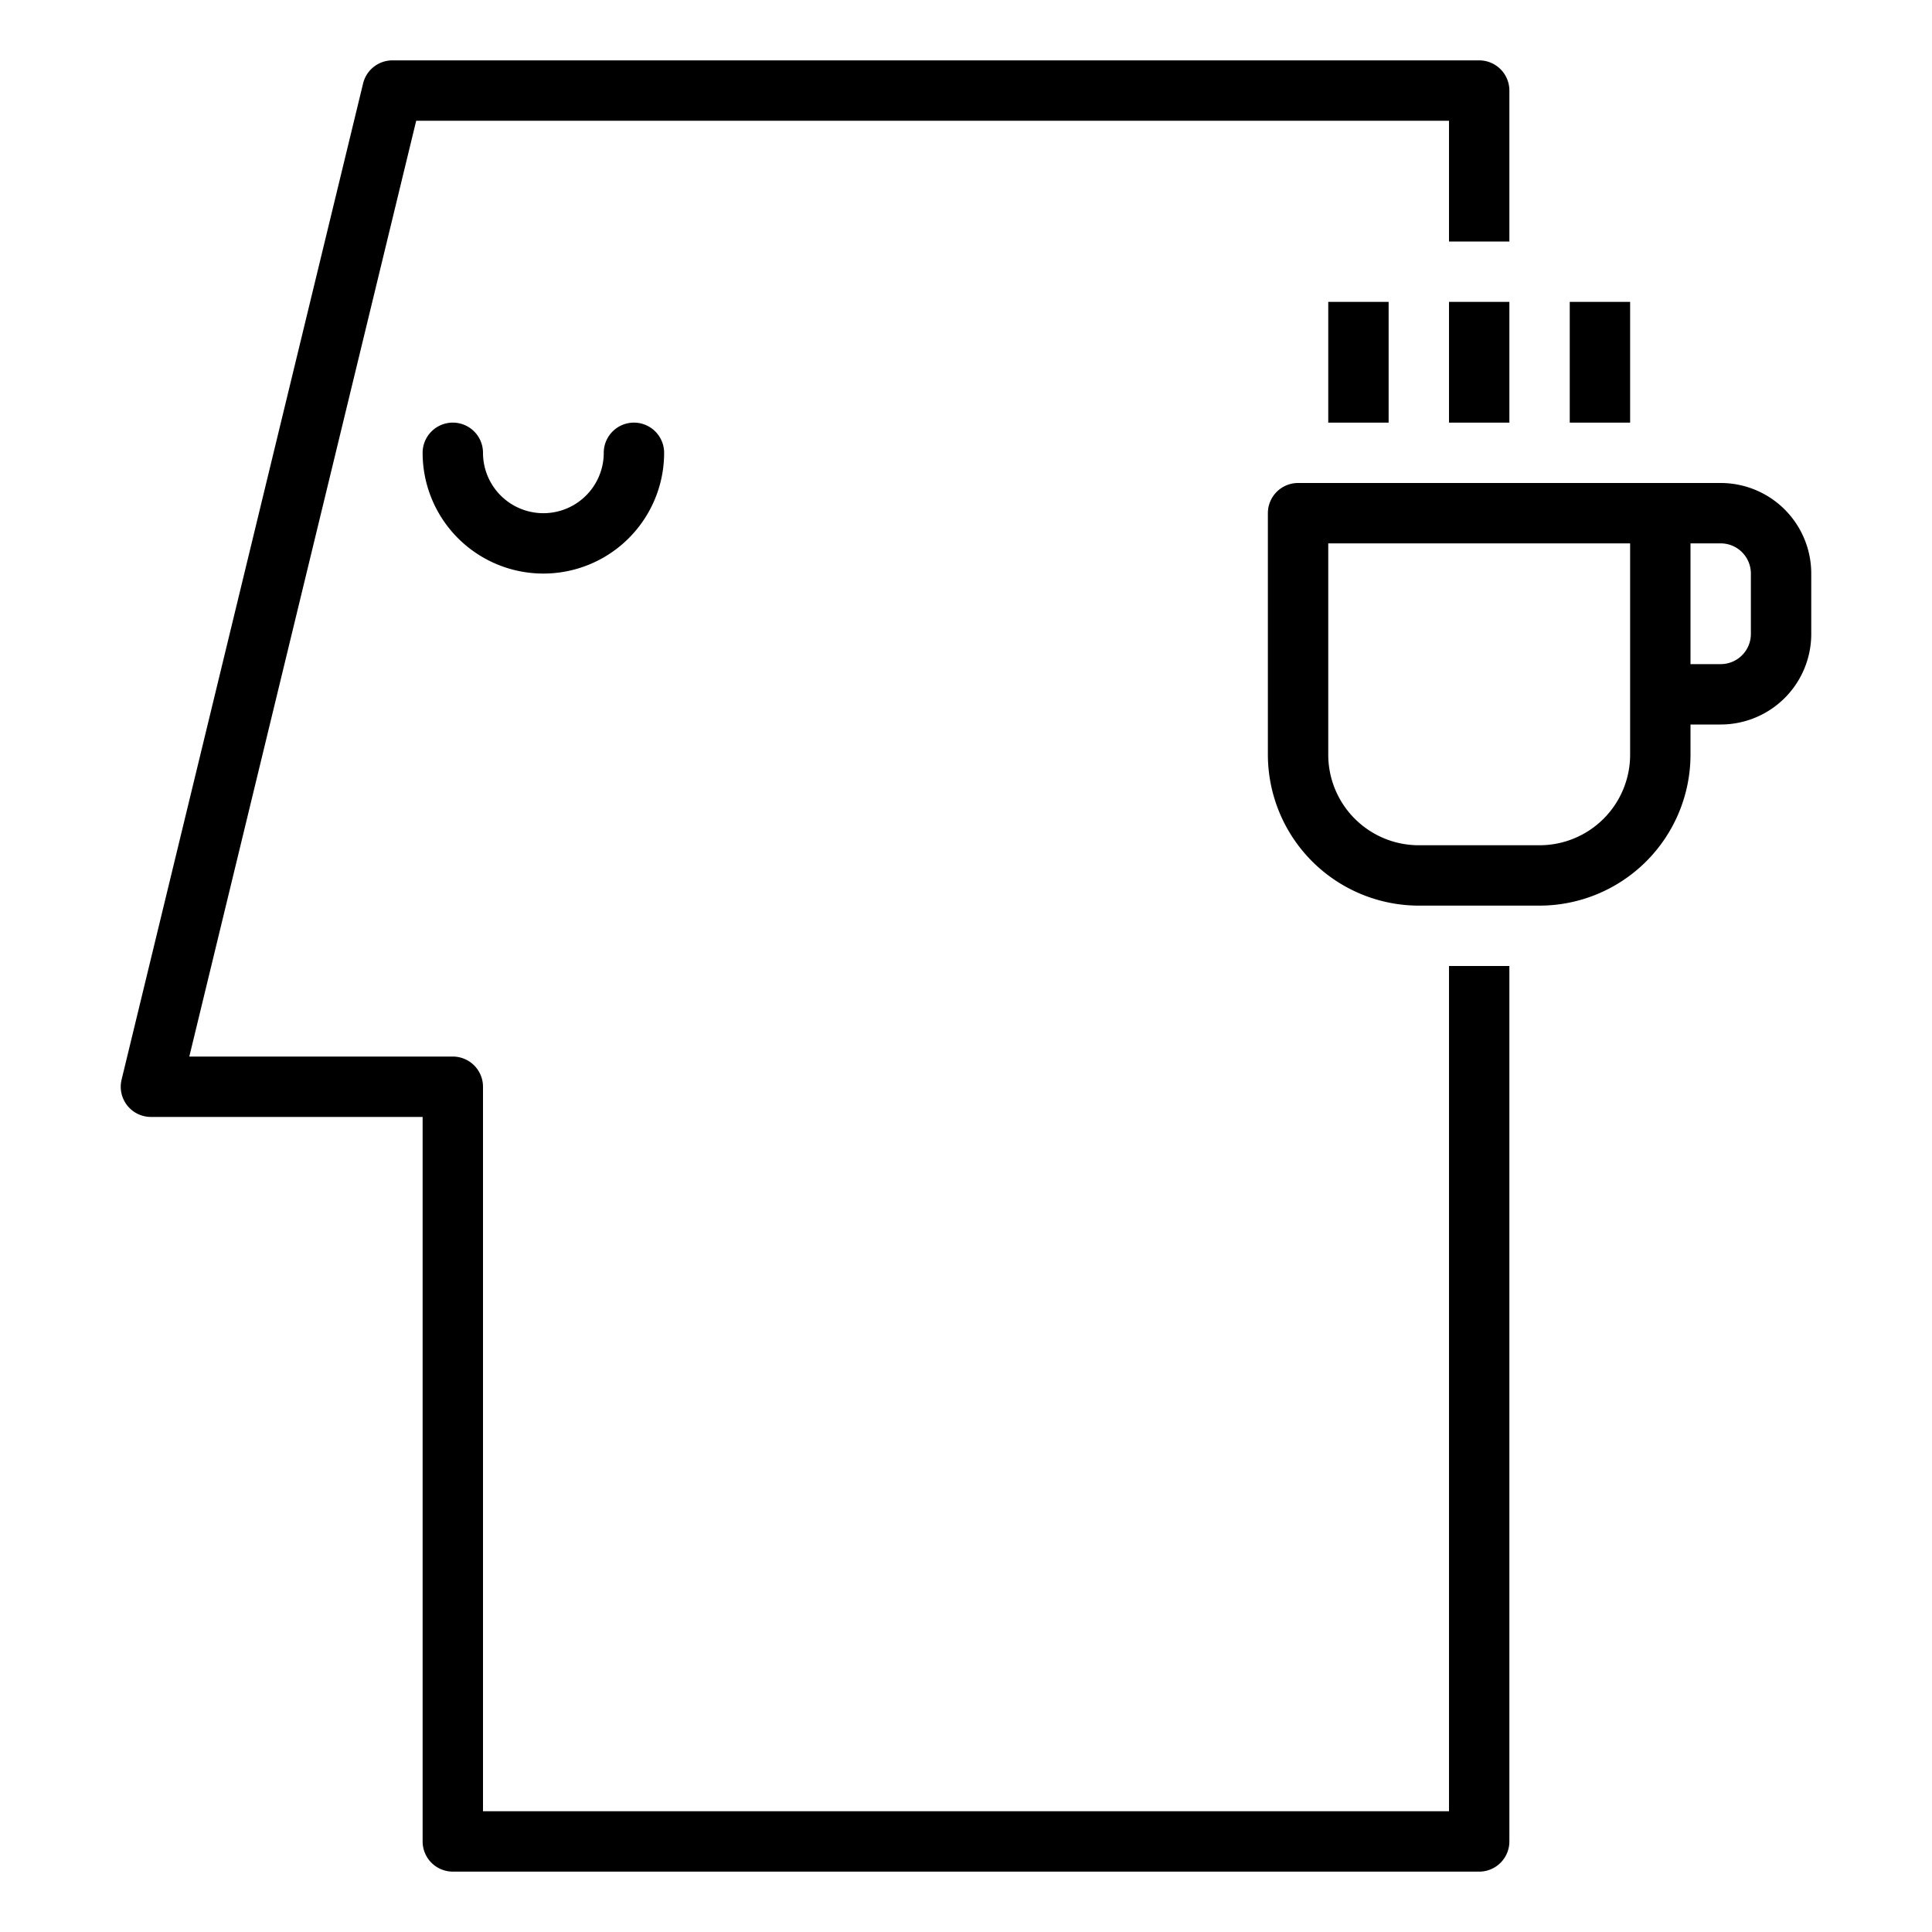 <svg xmlns="http://www.w3.org/2000/svg" viewBox="0 0 64 64" x="0px" y="0px"><title>Break-Rest-Coffee-Idea</title><g><path d="M48,60H16V36a1,1,0,0,0-1-1H6.271L13.787,4H48V8h2V3a1,1,0,0,0-1-1H13a1,1,0,0,0-.972.764l-8,33A1,1,0,0,0,5,37h9V61a1,1,0,0,0,1,1H49a1,1,0,0,0,1-1V32H48Z"></path><path d="M20,15a2,2,0,0,1-4,0,1,1,0,0,0-2,0,4,4,0,0,0,8,0,1,1,0,0,0-2,0Z"></path><path d="M57,16H43a1,1,0,0,0-1,1v8a5.006,5.006,0,0,0,5,5h4a5.006,5.006,0,0,0,5-5V24h1a3,3,0,0,0,3-3V19A3,3,0,0,0,57,16Zm-3,9a3,3,0,0,1-3,3H47a3,3,0,0,1-3-3V18H54Zm4-4a1,1,0,0,1-1,1H56V18h1a1,1,0,0,1,1,1Z"></path><rect x="48" y="10" width="2" height="4"></rect><rect x="52" y="10" width="2" height="4"></rect><rect x="44" y="10" width="2" height="4"></rect></g></svg>